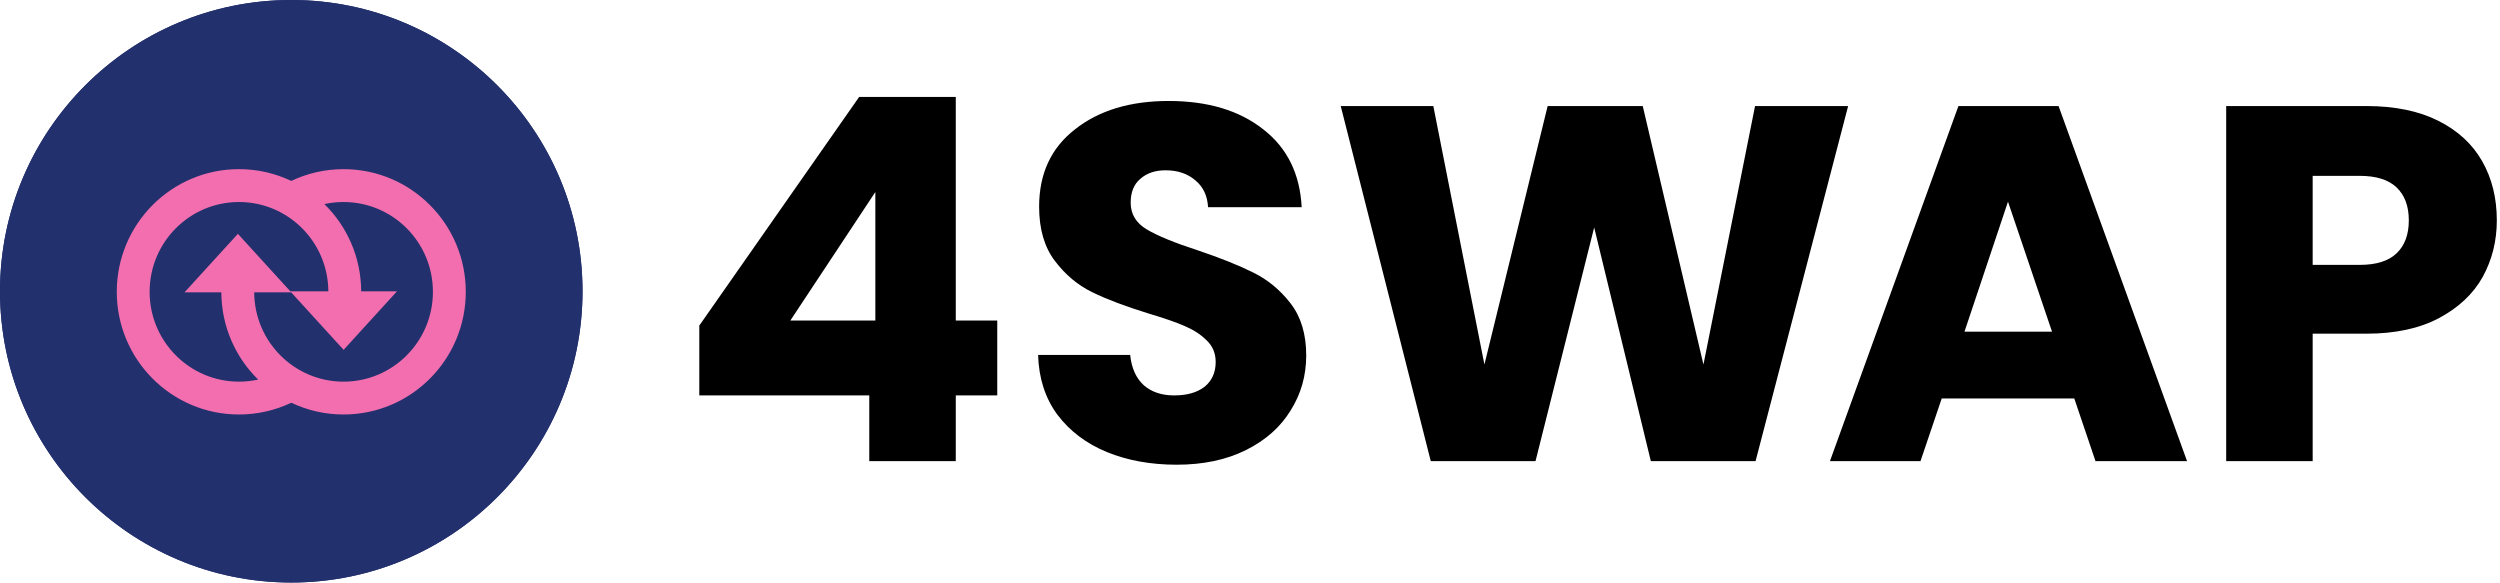 <svg width="103" height="24" viewBox="0 0 103 24" fill="none" xmlns="http://www.w3.org/2000/svg">
<path d="M28.811 16.291V13.414L35.397 3.994H39.378V13.206H41.087V16.291H39.378V19H35.814V16.291H28.811ZM36.064 7.912L32.562 13.206H36.064V7.912ZM48.481 19.146C47.411 19.146 46.452 18.972 45.605 18.625C44.757 18.277 44.076 17.763 43.562 17.082C43.062 16.402 42.798 15.582 42.77 14.623H46.563C46.619 15.165 46.806 15.582 47.126 15.874C47.446 16.152 47.862 16.291 48.377 16.291C48.904 16.291 49.321 16.172 49.627 15.936C49.933 15.686 50.086 15.346 50.086 14.915C50.086 14.554 49.961 14.255 49.71 14.019C49.474 13.783 49.175 13.588 48.814 13.435C48.467 13.282 47.967 13.109 47.314 12.914C46.369 12.622 45.598 12.331 45 12.039C44.403 11.747 43.889 11.316 43.458 10.746C43.027 10.177 42.812 9.433 42.812 8.516C42.812 7.155 43.305 6.092 44.291 5.328C45.278 4.549 46.563 4.16 48.147 4.16C49.759 4.16 51.058 4.549 52.045 5.328C53.031 6.092 53.559 7.162 53.629 8.537H49.773C49.745 8.065 49.572 7.697 49.252 7.433C48.932 7.155 48.522 7.016 48.022 7.016C47.592 7.016 47.244 7.134 46.98 7.37C46.716 7.592 46.584 7.919 46.584 8.35C46.584 8.822 46.806 9.19 47.251 9.454C47.696 9.718 48.39 10.003 49.335 10.309C50.28 10.628 51.044 10.934 51.628 11.226C52.225 11.518 52.739 11.941 53.17 12.497C53.601 13.053 53.816 13.769 53.816 14.644C53.816 15.478 53.601 16.235 53.17 16.916C52.753 17.597 52.142 18.139 51.336 18.541C50.53 18.944 49.578 19.146 48.481 19.146ZM76.143 4.369L72.329 19H68.015L65.68 9.371L63.263 19H58.948L55.238 4.369H59.053L61.158 15.019L63.763 4.369H67.681L70.182 15.019L72.308 4.369H76.143ZM85.46 16.416H79.999L79.124 19H75.393L80.687 4.369H84.813L90.107 19H86.335L85.46 16.416ZM84.543 13.664L82.729 8.308L80.937 13.664H84.543ZM102.869 9.079C102.869 9.927 102.674 10.705 102.285 11.414C101.896 12.108 101.299 12.671 100.493 13.102C99.687 13.532 98.687 13.748 97.492 13.748H95.282V19H91.719V4.369H97.492C98.659 4.369 99.645 4.57 100.451 4.973C101.257 5.376 101.862 5.932 102.265 6.641C102.668 7.349 102.869 8.162 102.869 9.079ZM97.221 10.913C97.902 10.913 98.409 10.754 98.742 10.434C99.076 10.114 99.243 9.663 99.243 9.079C99.243 8.496 99.076 8.044 98.742 7.724C98.409 7.405 97.902 7.245 97.221 7.245H95.282V10.913H97.221Z" fill="currentColor"/>
<path d="M0 12C0 5.373 5.373 0 12 0C18.627 0 24 5.373 24 12C24 18.627 18.627 24 12 24C5.373 24 0 18.627 0 12Z" fill="#22306D"/>
<circle cx="12" cy="12" r="12" fill="#22306D"/>
<path fill-rule="evenodd" clip-rule="evenodd" d="M6.164 12.023C6.164 9.977 7.815 8.323 9.846 8.323C11.87 8.323 13.516 9.965 13.528 12.002H11.961L9.801 9.634L7.602 12.044H9.119C9.125 13.452 9.704 14.725 10.636 15.638C10.382 15.694 10.117 15.724 9.846 15.724C7.815 15.724 6.164 14.069 6.164 12.023ZM10.473 12.044C10.484 14.081 12.131 15.724 14.154 15.724C16.185 15.724 17.836 14.069 17.836 12.023C17.836 9.977 16.185 8.323 14.154 8.323C13.883 8.323 13.619 8.352 13.364 8.408C14.296 9.321 14.875 10.594 14.881 12.002H16.356L14.157 14.413L11.996 12.044H10.473ZM12 16.592C11.346 16.903 10.615 17.077 9.846 17.077C7.062 17.077 4.811 14.812 4.811 12.023C4.811 9.235 7.062 6.969 9.846 6.969C10.617 6.969 11.347 7.143 12 7.454C12.654 7.143 13.385 6.969 14.154 6.969C16.938 6.969 19.19 9.235 19.19 12.023C19.19 14.812 16.938 17.077 14.154 17.077C13.383 17.077 12.653 16.903 12 16.592Z" fill="#F36EAE"/>
</svg>
